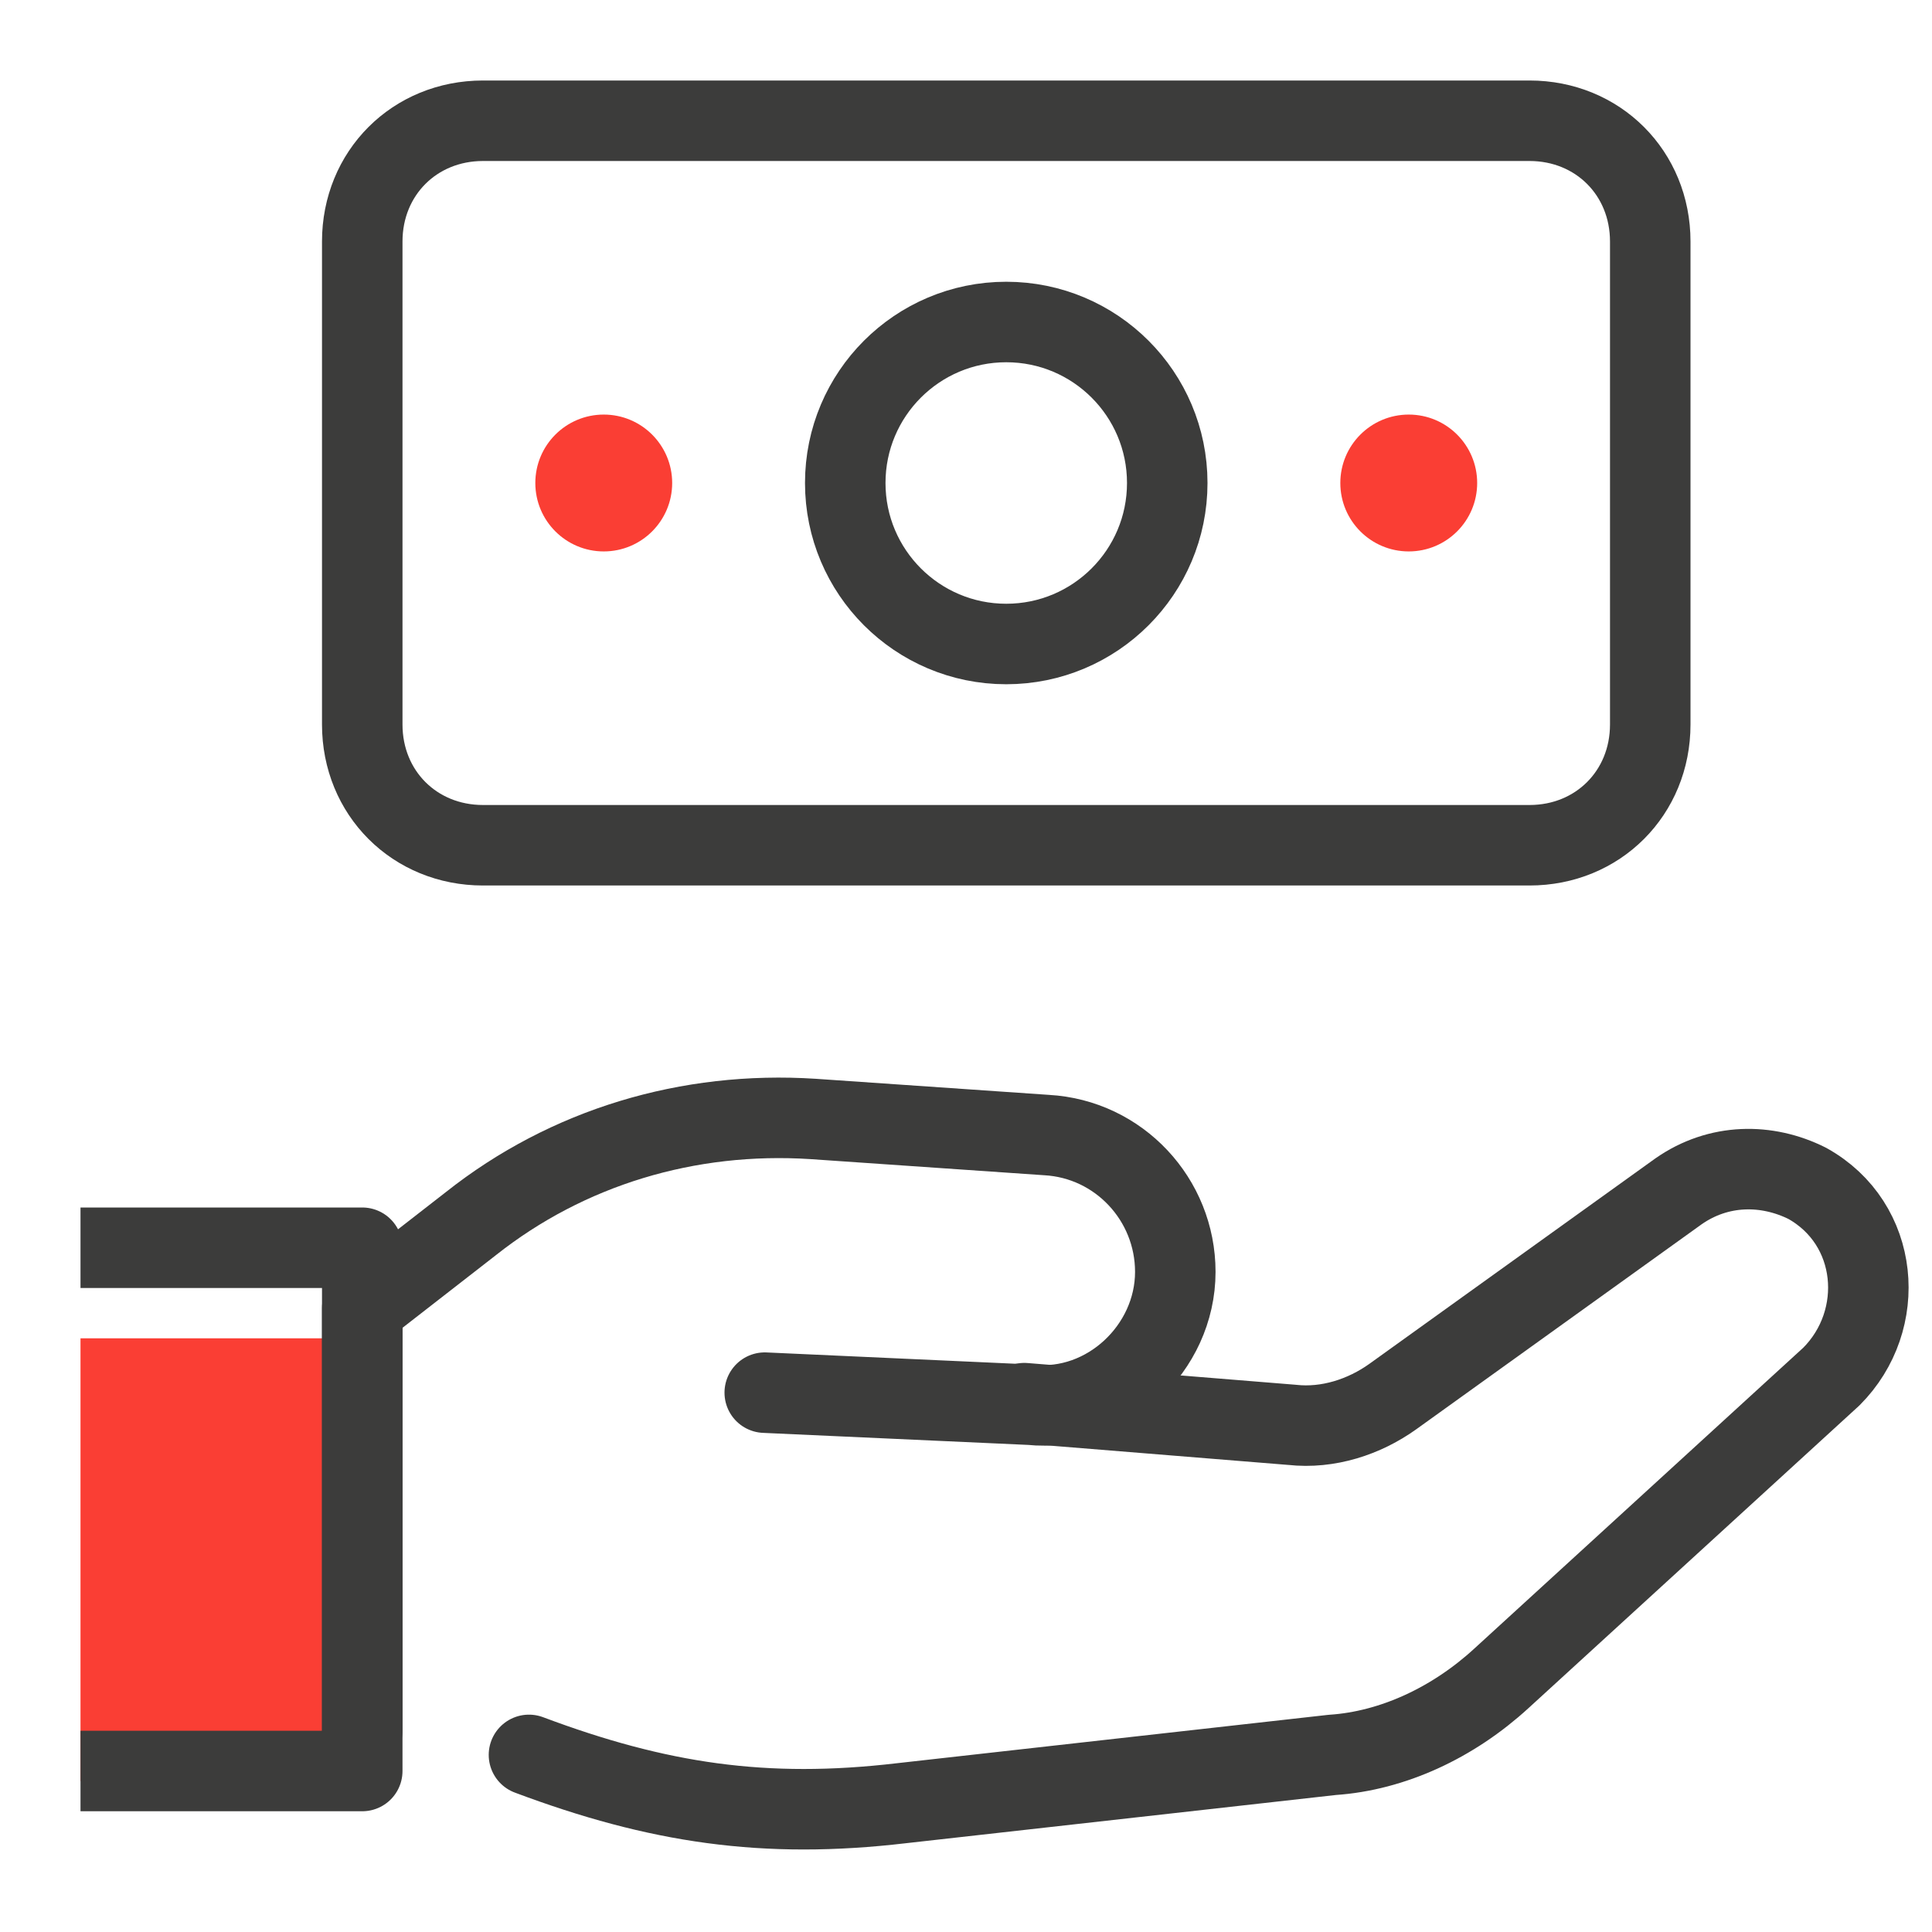 <svg width="48" height="48" viewBox="0 0 48 48" fill="none" xmlns="http://www.w3.org/2000/svg">
<path d="M2 33.25H9.25V44.25H2" fill="#FA3E34"/>
<path d="M2 31H9V44H2" stroke="#3C3C3B" stroke-width="2" stroke-miterlimit="10" stroke-linejoin="round"/>
<path d="M25.449 34.861L32.1 35.4C33 35.5 33.9 35.2 34.6 34.7L41.7 29.6C42.7 28.9 43.9 28.9 44.9 29.4C46.7 30.4 46.9 32.8 45.5 34.2L37.3 41.7C36.1 42.8 34.6 43.5 33.1 43.6L22.4 44.8C19 45.2 16.342 44.8 13.142 43.6" stroke="#3C3C3B" stroke-width="2" stroke-miterlimit="10" stroke-linecap="round" stroke-linejoin="round"/>
<path d="M9 43V32.5L11.7 30.4C14.1 28.5 17.1 27.6 20.2 27.8L26 28.2C27.8 28.3 29.2 29.8 29.2 31.6C29.2 33.5 27.5 35.1 25.6 34.9L19 34.6" stroke="#3C3C3B" stroke-width="2" stroke-miterlimit="10" stroke-linecap="round" stroke-linejoin="round"/>
<path d="M38 21H12C10.3 21 9 19.7 9 18V6C9 4.3 10.3 3 12 3H38C39.7 3 41 4.3 41 6V18C41 19.7 39.7 21 38 21Z" stroke="#3C3C3B" stroke-width="2" stroke-miterlimit="10" stroke-linejoin="round"/>
<path d="M25 16C27.209 16 29 14.209 29 12C29 9.791 27.209 8 25 8C22.791 8 21 9.791 21 12C21 14.209 22.791 16 25 16Z" stroke="#3C3C3B" stroke-width="2" stroke-miterlimit="10" stroke-linejoin="round"/>
<path d="M15 13.7C15.939 13.7 16.7 12.939 16.7 12C16.7 11.061 15.939 10.3 15 10.3C14.061 10.3 13.3 11.061 13.3 12C13.3 12.939 14.061 13.7 15 13.7Z" fill="#FA3E34"/>
<path d="M35 13.7C35.939 13.7 36.7 12.939 36.7 12C36.7 11.061 35.939 10.3 35 10.3C34.061 10.3 33.3 11.061 33.3 12C33.3 12.939 34.061 13.7 35 13.7Z" fill="#FA3E34"/>
</svg>
